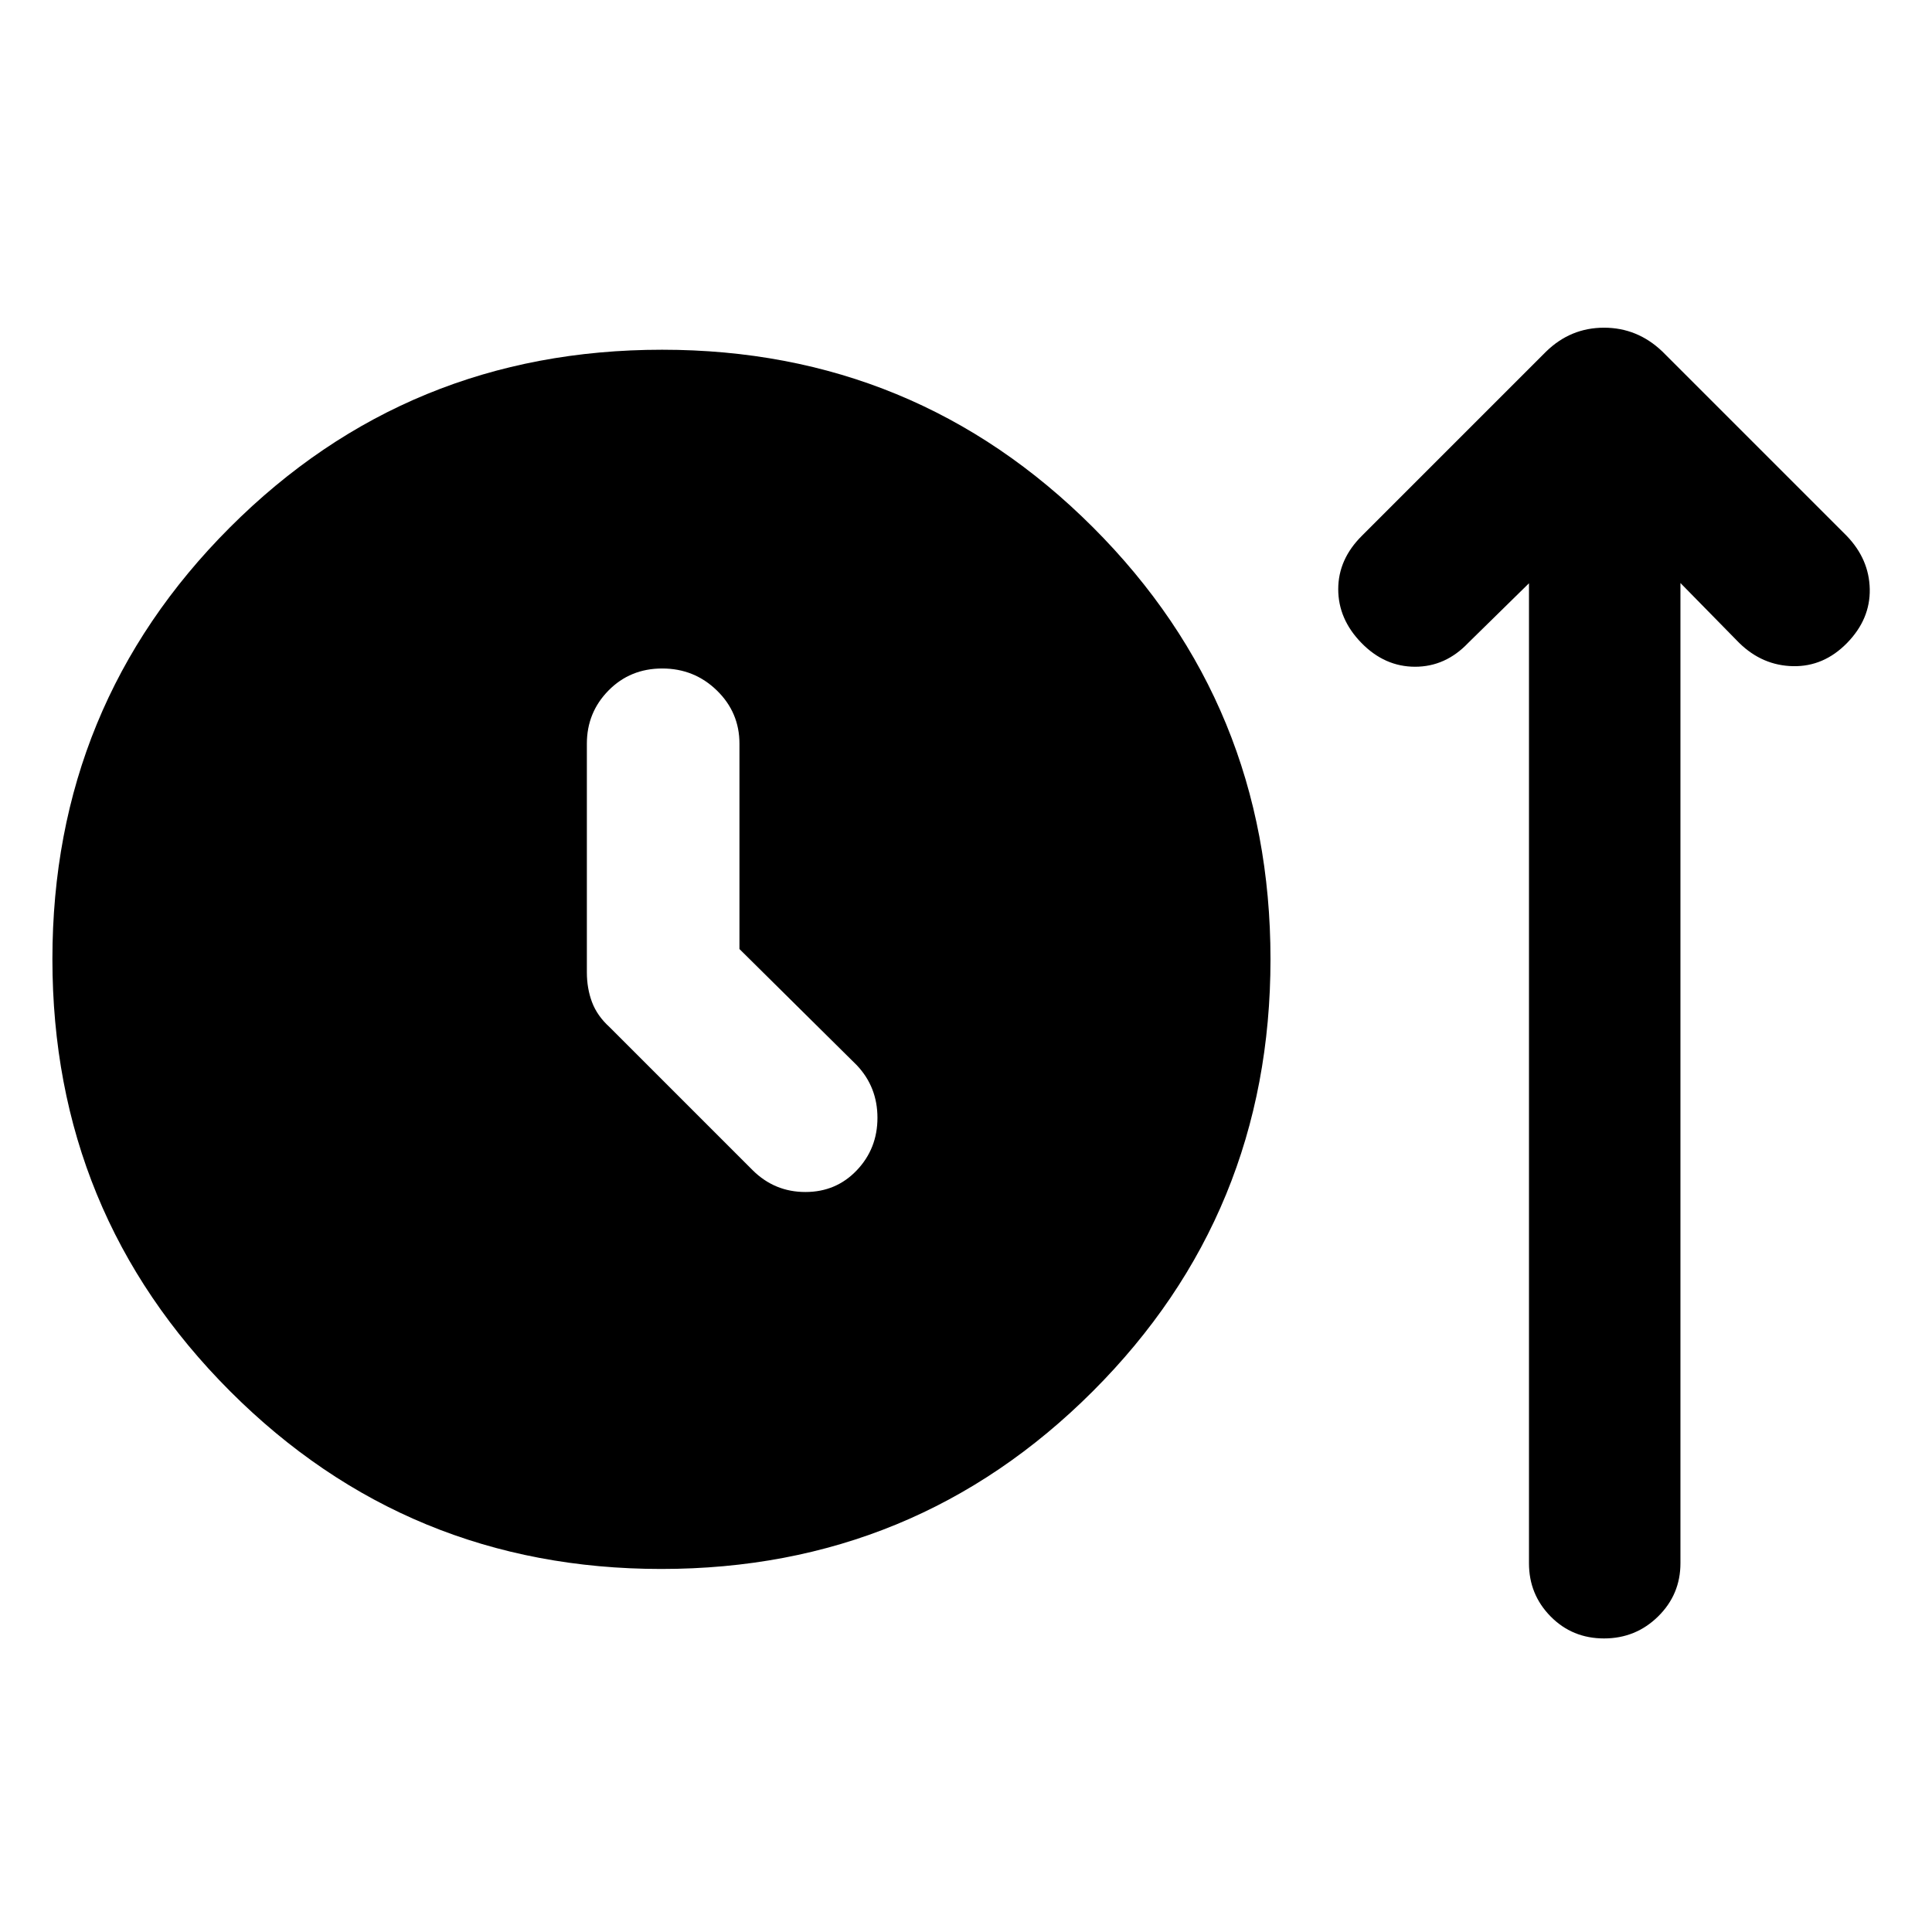 <svg xmlns="http://www.w3.org/2000/svg" height="48" viewBox="0 -960 960 960" width="48"><path d="M328.61-180.39q-126.05 0-214.31-88.35Q26.04-357.1 26.04-483.4t88.23-214.56q88.22-88.26 214.74-88.26 125.77 0 214.03 88.19t88.26 214.65q0 126.47-88.32 214.73-88.32 88.26-214.37 88.26Zm38.82-308.04v-102.05q0-15.5-11.21-26.42-11.22-10.93-27.16-10.93-15.93 0-26.69 10.93-10.76 10.92-10.76 26.42v113.61q0 8 2.56 14.83 2.57 6.82 8.7 12.39L374-378.52q10.9 10.82 26.19 10.82 15.29 0 25.55-10.79Q436-389.28 436-404.57t-10.26-26.13l-58.31-57.73Zm392.31-181.74-30.22 29.65q-11.26 11.82-26.37 11.82-15.11 0-26.65-11.82-11.54-11.83-11.54-26.72 0-14.89 11.82-26.59l91.52-91.52q12.15-11.82 28.73-11.82T826-785.35l91.52 91.52q11.26 11.63 11.55 26.56.28 14.92-11.26 26.75-11.55 11.82-26.8 11.54-15.25-.28-26.79-11.54L835-670.3v487.08q0 15.51-11.1 26.43t-26.87 10.92q-15.77 0-26.53-10.92-10.76-10.92-10.76-26.43v-486.95Z"/></svg>